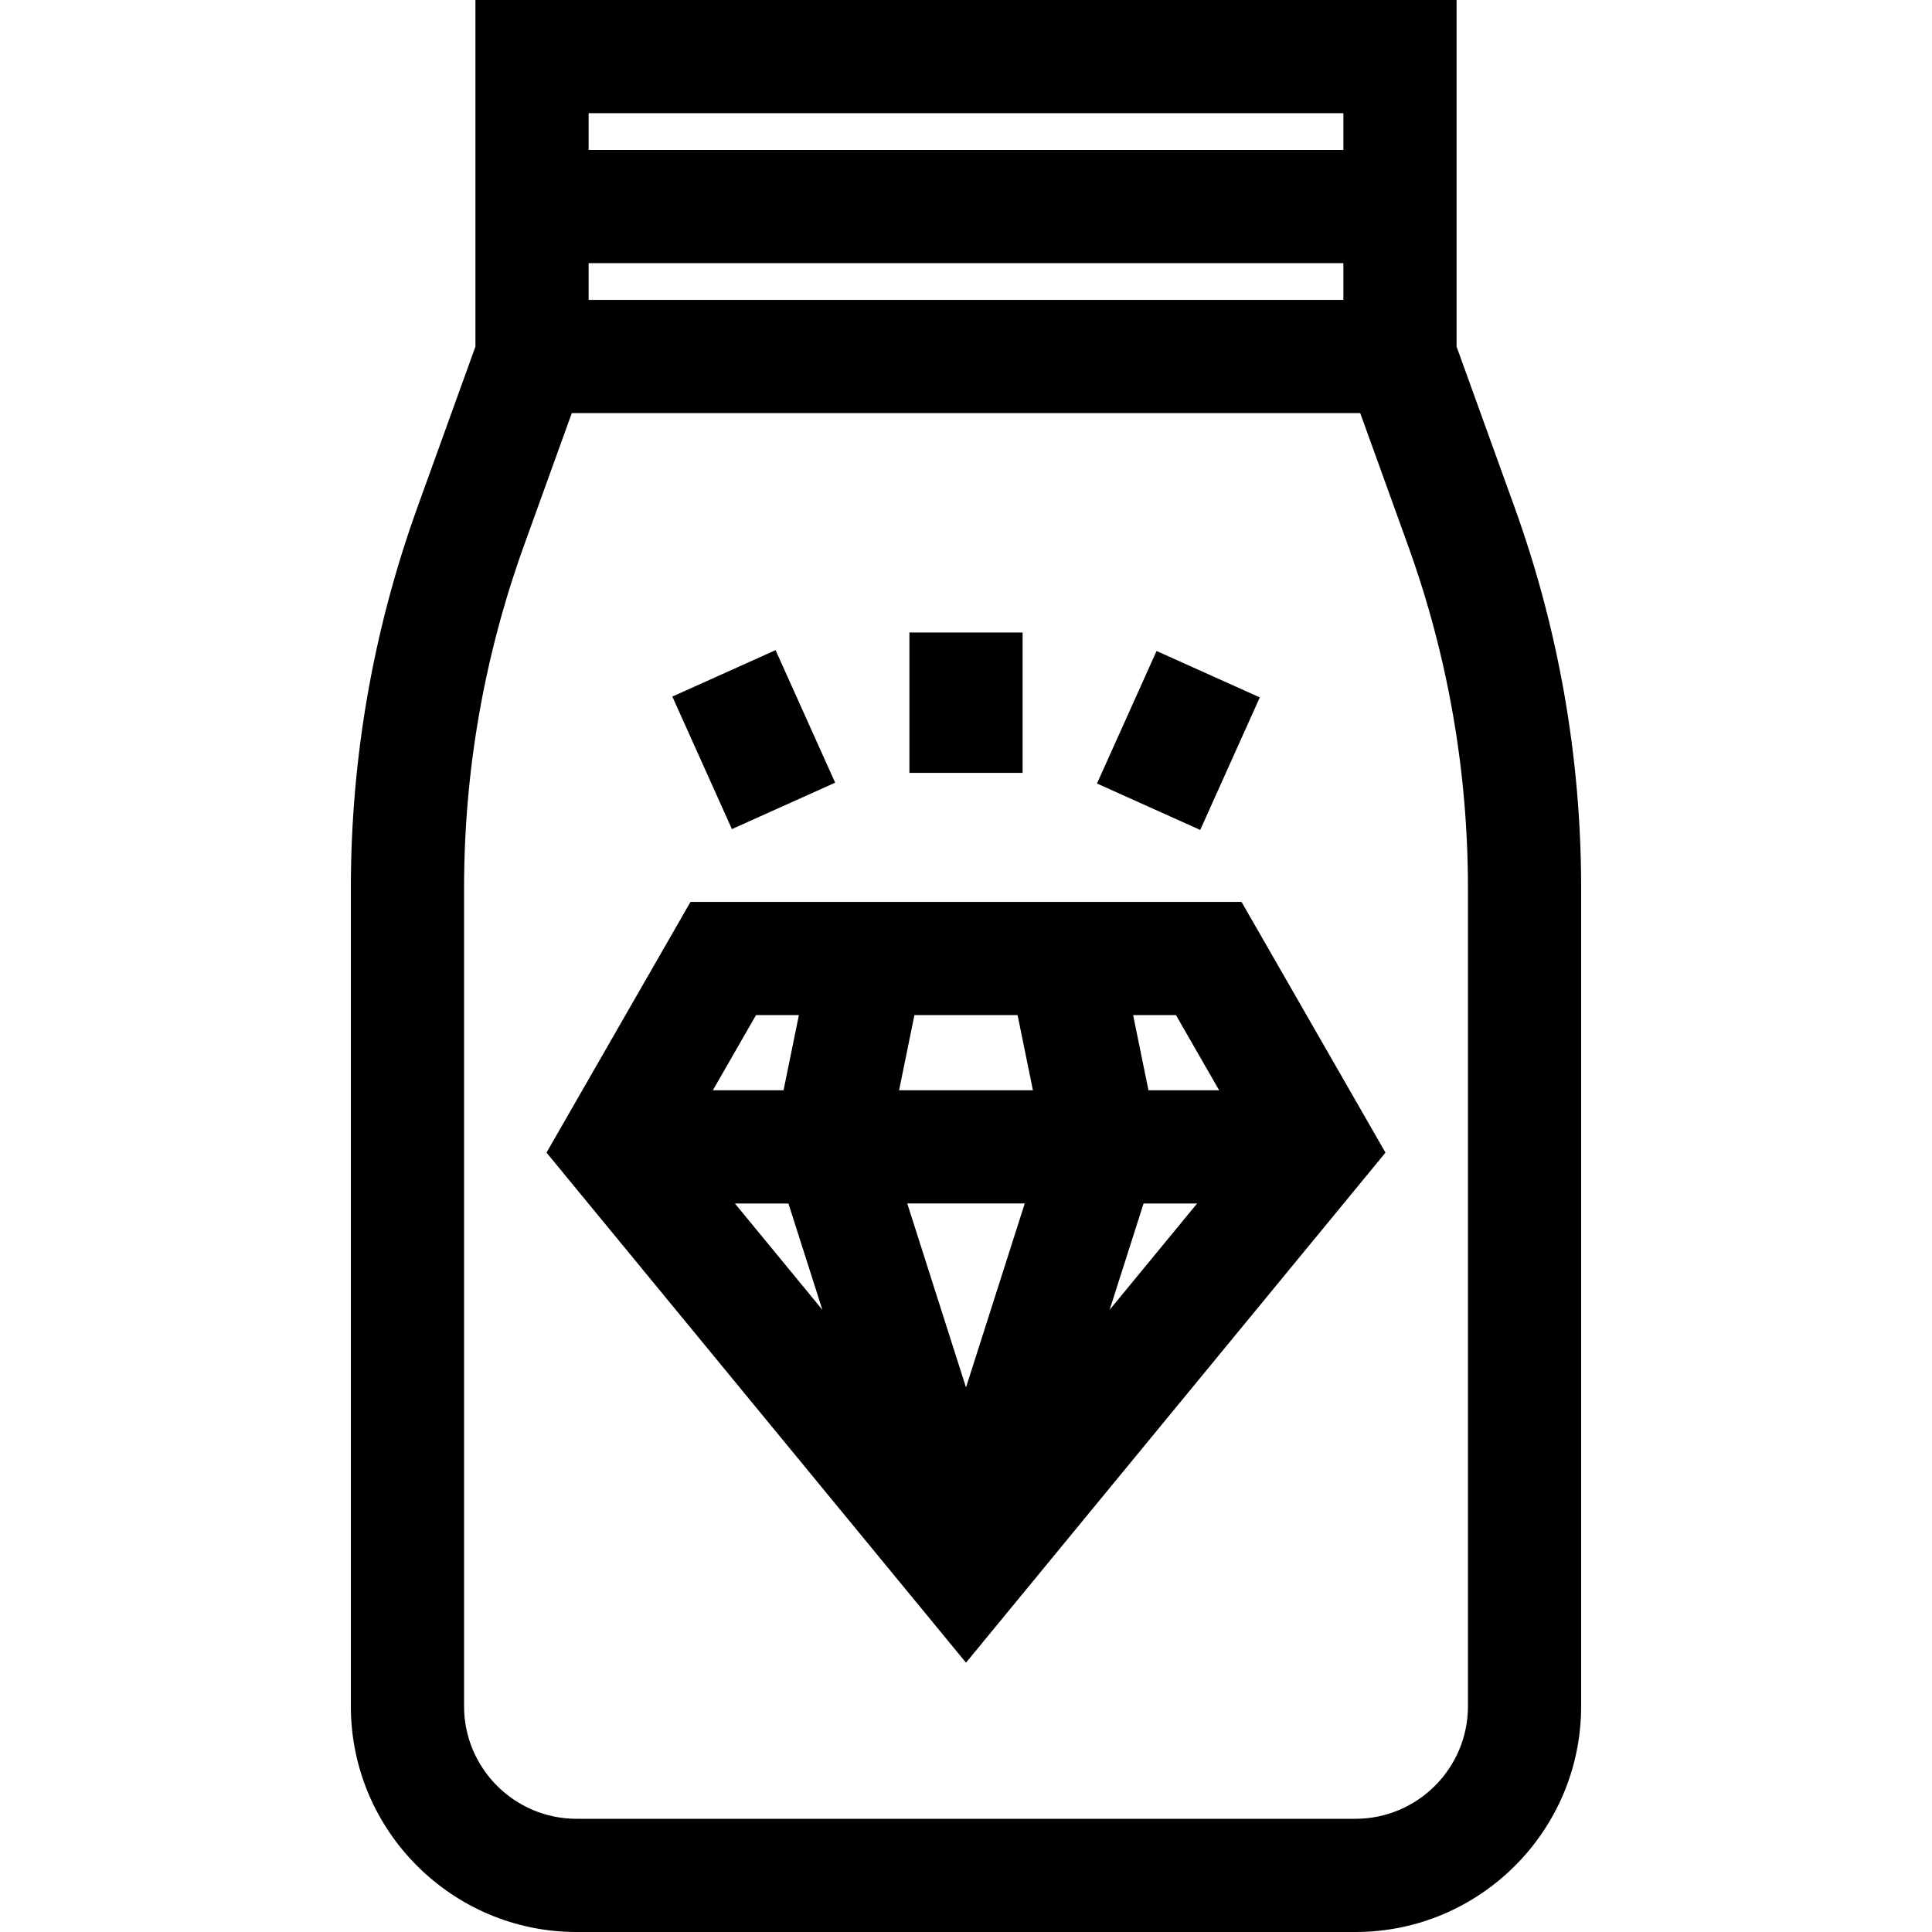 <?xml version="1.0" encoding="iso-8859-1"?>
<!-- Generator: Adobe Illustrator 19.0.0, SVG Export Plug-In . SVG Version: 6.00 Build 0)  -->
<svg xmlns="http://www.w3.org/2000/svg" xmlns:xlink="http://www.w3.org/1999/xlink" version="1.1" id="Capa_1" x="0px" y="0px" viewBox="0 0 512 512" style="enable-background:new 0 0 512 512;" xml:space="preserve">
<g>
	<g>
		<path d="M329.014,239.011H182.988l-38.155,66.444l111.168,135.171l111.168-135.171L329.014,239.011z M200.355,269.011h11.358    l-4.064,19.924h-18.735L200.355,269.011z M194.761,318.935h14.181l8.998,28.184L194.761,318.935z M271.567,318.935l-15.566,48.757    l-15.566-48.758h31.132V318.935z M238.267,288.935l4.063-19.924h27.341l4.063,19.924H238.267z M294.062,347.119l8.998-28.184    h14.181L294.062,347.119z M304.352,288.935l-4.064-19.924h11.358l11.441,19.924H304.352z"/>
	</g>
</g>
<g>
	<g>
		<rect x="241.001" y="167.62" width="30" height="37.2"/>
	</g>
</g>
<g>
	<g>
		
			<rect x="184.737" y="176.853" transform="matrix(0.912 -0.41 0.41 0.912 -62.814 99.049)" width="29.999" height="38.511"/>
	</g>
</g>
<g>
	<g>
		<rect x="293" y="181.131" transform="matrix(0.41 -0.912 0.912 0.41 5.39 400.593)" width="38.513" height="30.001"/>
	</g>
</g>
<g>
	<g>
		<path d="M401.348,134.351l-15.34-42.499V0H125.994v91.852l-15.34,42.499c-11.726,32.486-17.672,66.472-17.672,101.011v216.822    c0,32.982,26.834,59.816,59.816,59.816h206.404c32.982,0,59.816-26.834,59.816-59.816V235.361    C419.02,200.822,413.073,166.837,401.348,134.351z M155.994,30h200.014v9.738H155.994V30z M155.994,69.739h200.014v9.737H155.994    V69.739z M359.204,482H152.799c-16.44,0-29.816-13.376-29.816-29.816V235.361c0-31.057,5.347-61.614,15.891-90.825l12.654-35.061    h208.947l12.654,35.061c10.544,29.211,15.891,59.769,15.891,90.825v216.823h0C389.02,468.624,375.644,482,359.204,482z"/>
	</g>
</g>
<g>
</g>
<g>
</g>
<g>
</g>
<g>
</g>
<g>
</g>
<g>
</g>
<g>
</g>
<g>
</g>
<g>
</g>
<g>
</g>
<g>
</g>
<g>
</g>
<g>
</g>
<g>
</g>
<g>
</g>
</svg>
